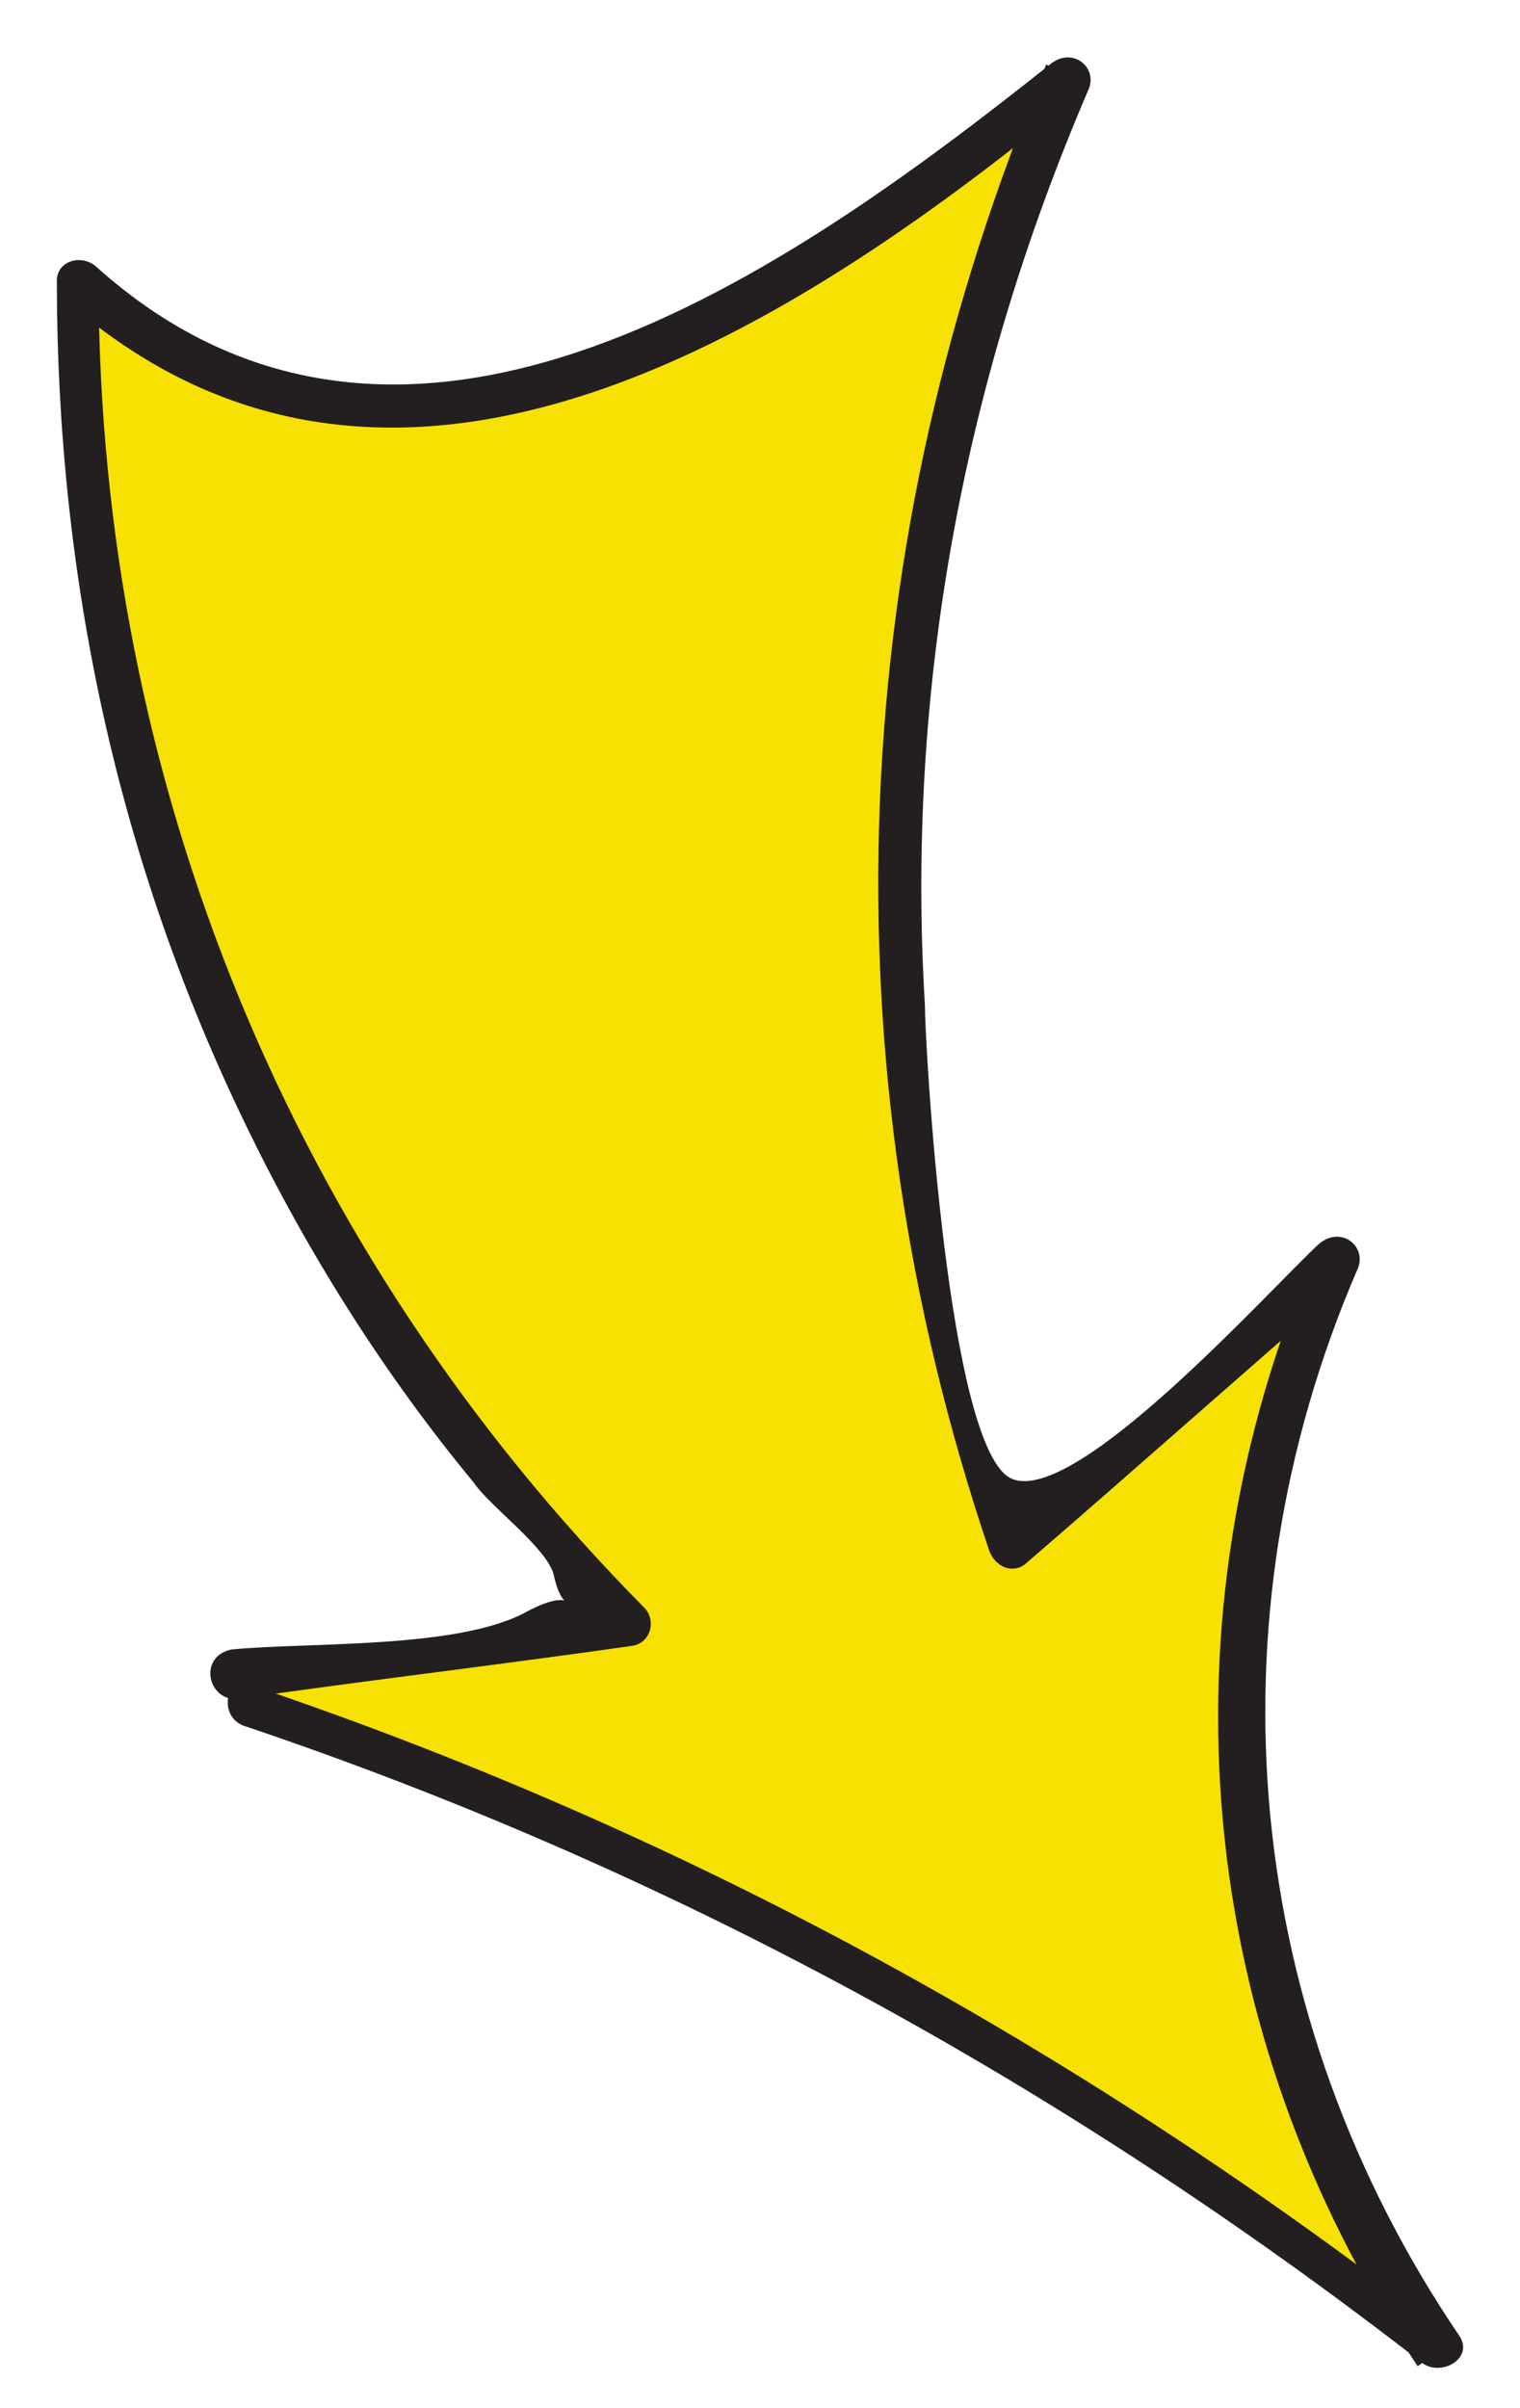 <?xml version="1.0" encoding="utf-8"?>
<!-- Generator: Adobe Illustrator 19.2.1, SVG Export Plug-In . SVG Version: 6.00 Build 0)  -->
<svg version="1.1" id="Layer_1" xmlns="http://www.w3.org/2000/svg" xmlns:xlink="http://www.w3.org/1999/xlink" x="0px" y="0px"
	 viewBox="0 0 40.1 63.5" style="enable-background:new 0 0 40.1 63.5;" xml:space="preserve">
<style type="text/css">
	.st0{fill:#F6E102;}
	.st1{fill:#231F20;}
</style>
<g>
	<path class="st0" d="M6.2,44.2c3.5-0.5,6.9-0.9,10.4-1.4C7.2,33.6,1.8,20.5,2,7.4c3.4,3.5,9.1,4,13.8,2.5S24.4,5.1,28.1,2
		c-5.4,12.1-5.9,26.2-1.4,38.7c2.9-2.5,5.7-5,8.6-7.5C31,42.3,32.1,53.7,38,61.9c-9.3-7.5-20-13.3-31.4-17"/>
	<g>
		<path class="st1" d="M6.3,44.8c3.5-0.5,6.9-0.9,10.4-1.4c0.5-0.1,0.6-0.7,0.3-1C7.7,33,2.6,20.6,2.6,7.4c-0.3,0.1-0.7,0.3-1,0.4
			c8.8,7.9,19.6,0.7,27-5.4c-0.3-0.2-0.6-0.5-1-0.7c-5.3,12.6-5.9,26.2-1.5,39.2c0.2,0.5,0.7,0.6,1,0.3c2.9-2.5,5.7-5,8.6-7.5
			c-0.3-0.2-0.6-0.5-1-0.7c-4.2,9.7-3.2,20.6,2.7,29.4c0.3-0.2,0.6-0.5,1-0.7c-9.6-7.5-20.1-13.3-31.6-17.2C6,44,5.7,45.2,6.4,45.5
			c11.3,3.8,21.7,9.5,31.1,16.8c0.5,0.4,1.4-0.1,1-0.7c-5.7-8.4-6.7-18.8-2.7-28.1c0.3-0.6-0.4-1.2-1-0.7c-1.3,1.2-6.4,6.9-8.1,6.2
			c-1.7-0.7-2.3-11.5-2.3-12.5c-0.5-8.3,1-16.4,4.3-24.1c0.3-0.6-0.4-1.2-1-0.7C20.9,7.1,10.7,14.4,2.5,7c-0.4-0.3-1-0.1-1,0.4
			c0,7.8,1.6,15.3,5,22.3c1.6,3.3,3.6,6.5,6,9.4c0.4,0.6,1.9,1.7,2.1,2.4c0.3,1.4,0.8,0.2-0.7,1c-1.8,1-5.8,0.8-7.8,1
			C5.2,43.7,5.5,44.9,6.3,44.8L6.3,44.8z"/>
	</g>
</g>
</svg>
